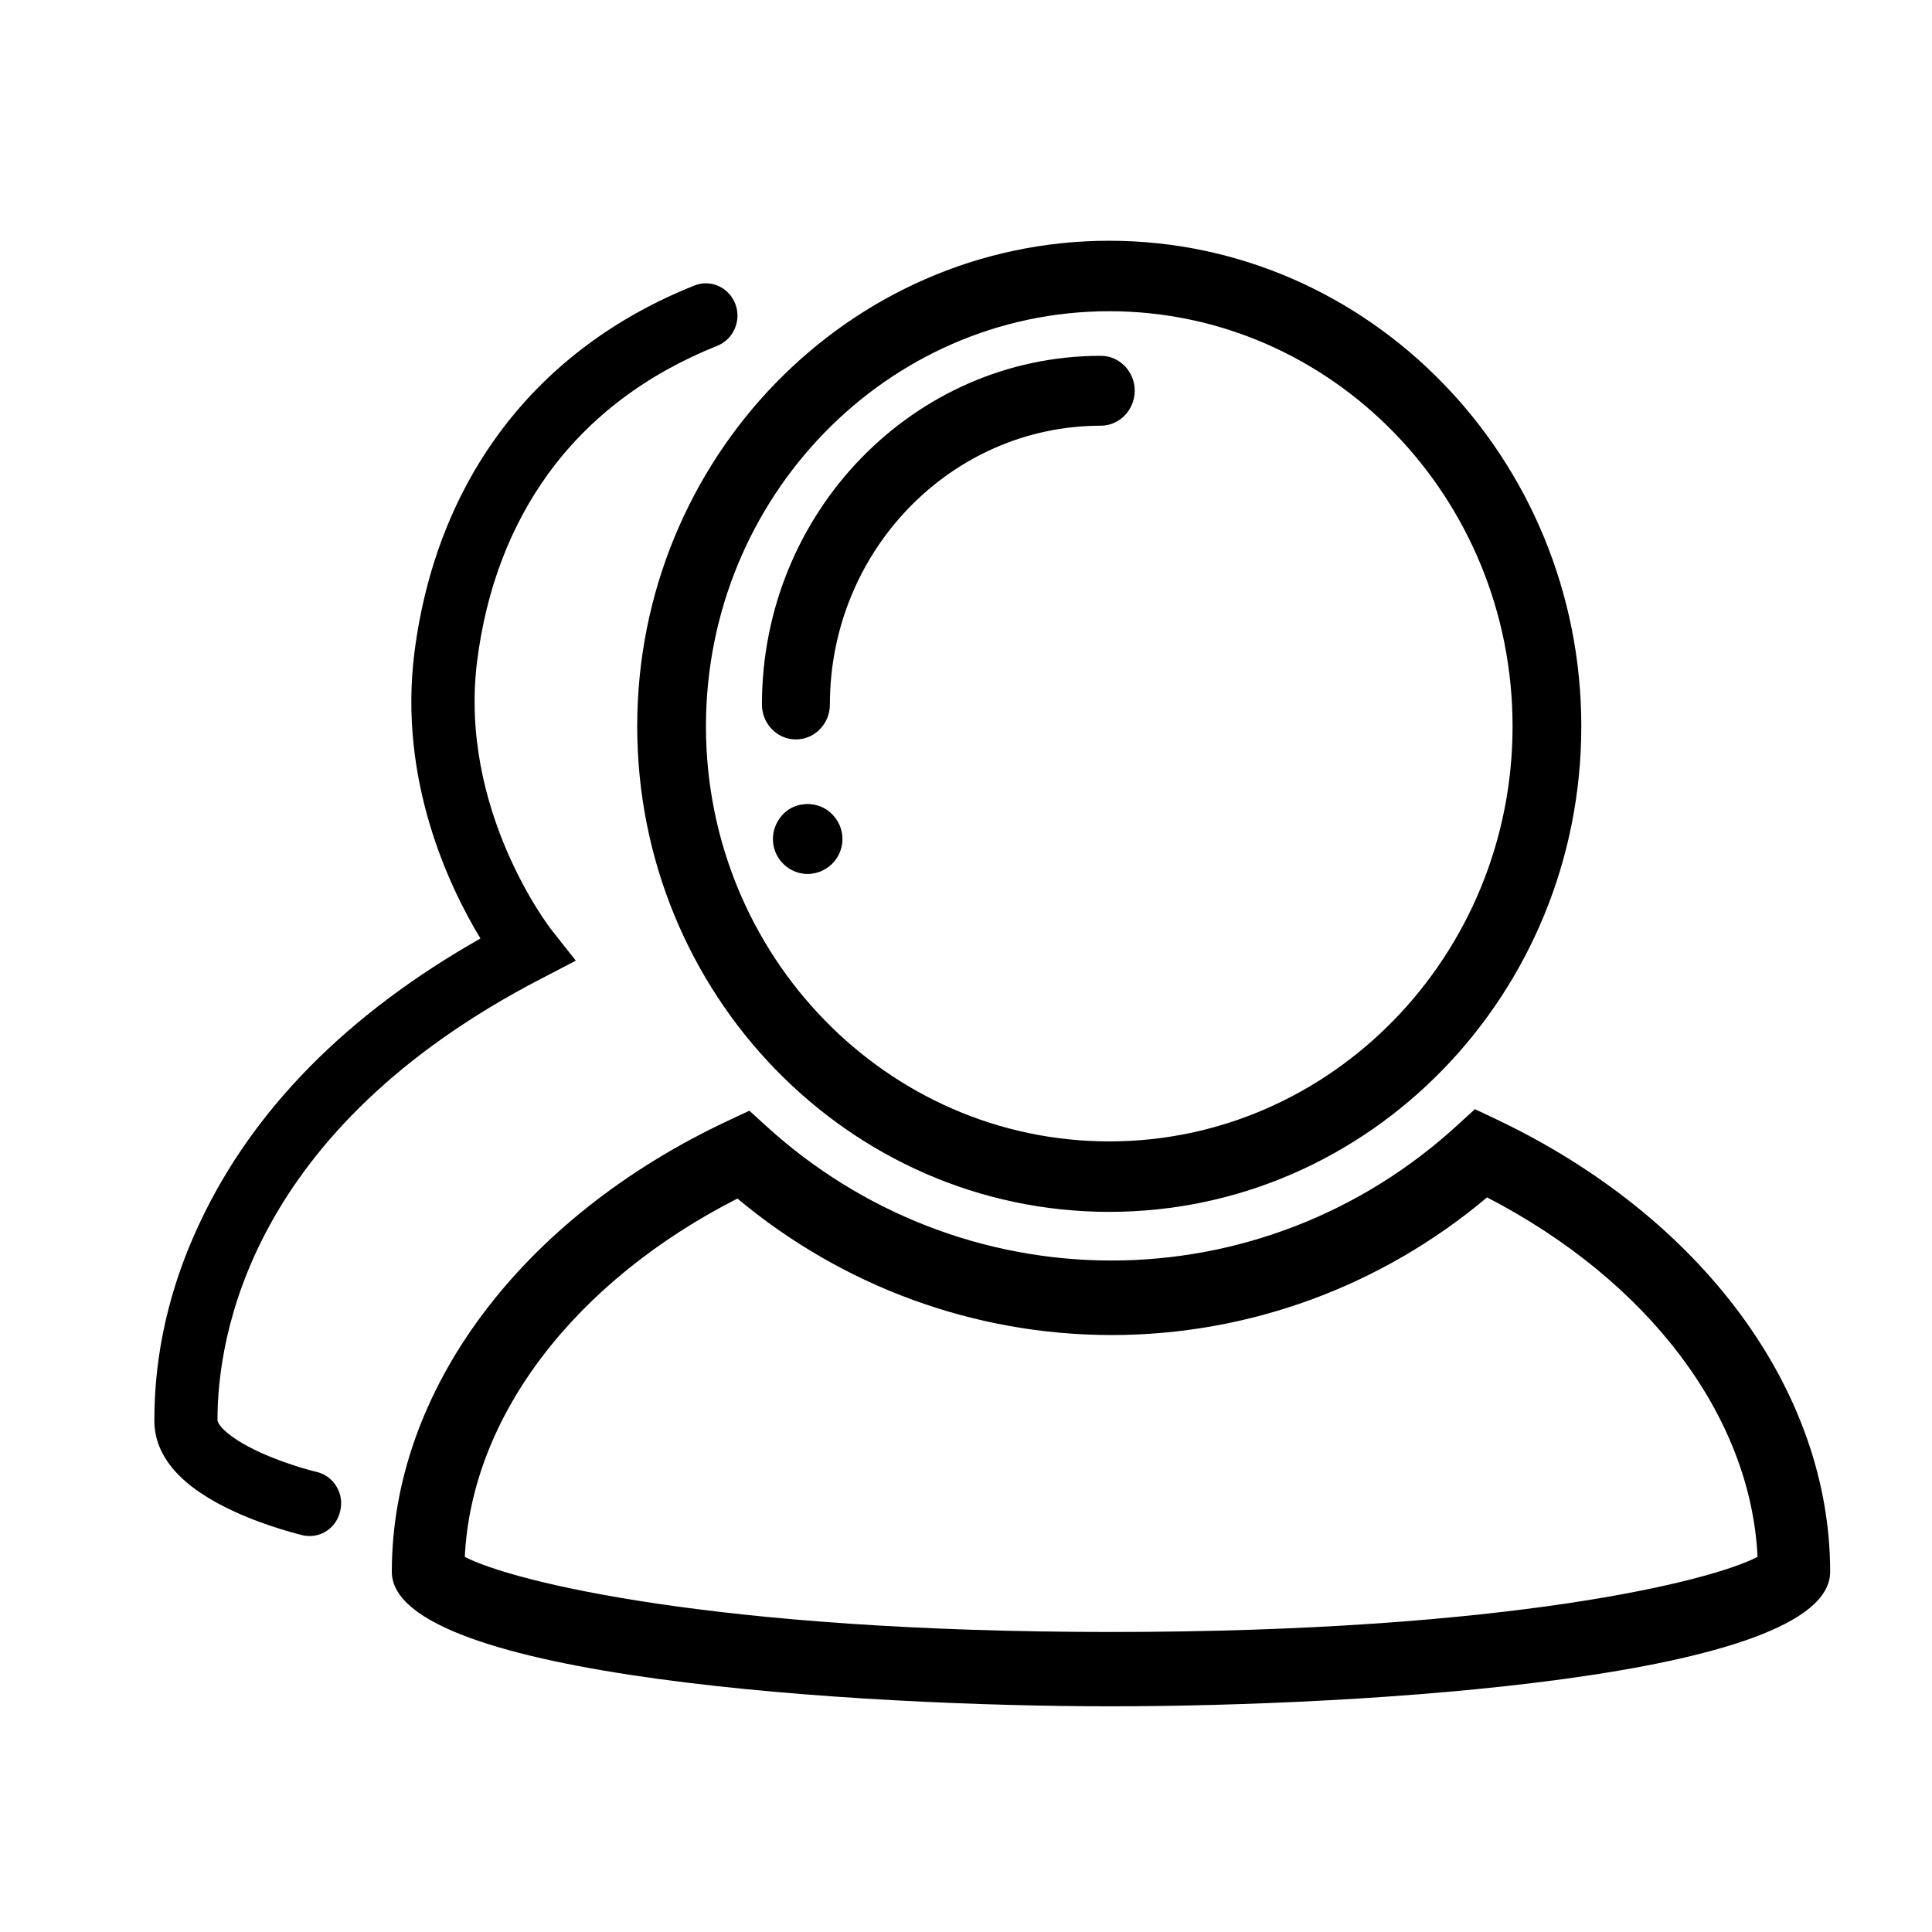 <?xml version="1.0" standalone="no"?><!DOCTYPE svg PUBLIC "-//W3C//DTD SVG 1.1//EN" "http://www.w3.org/Graphics/SVG/1.1/DTD/svg11.dtd"><svg t="1531971573673" class="icon" style="" viewBox="0 0 1024 1024" version="1.1" xmlns="http://www.w3.org/2000/svg" p-id="4309" xmlns:xlink="http://www.w3.org/1999/xlink" width="200" height="200"><defs><style type="text/css"></style></defs><path d="M588.951 904.378c-131.901 0-381.276-14.94-381.276-71.323 0-95.882 68.253-187.466 178.154-239.039l11.358-5.321 9.312 8.493c50.346 45.741 115.222 70.914 182.554 70.914 67.741 0 132.822-25.377 183.27-71.63l9.414-8.596 11.461 5.423c109.082 51.88 176.823 143.771 176.823 239.755 0.205 56.485-249.17 71.323-381.071 71.323m-342.595-79.202c24.661 12.893 132.004 39.806 342.595 39.806s317.934-26.912 342.595-39.806c-3.581-74.495-57.611-146.125-143.362-190.535-56.076 47.173-126.171 72.96-199.029 72.96-72.448 0-142.339-25.582-198.312-72.346-86.467 44.104-140.906 115.529-144.488 189.921" p-id="4310"></path><path d="M587.928 164.953c117.882 0 213.764 98.645 213.764 220.006 0 121.259-95.882 220.006-213.764 220.006s-213.764-98.645-213.764-220.006c0-121.259 95.882-220.006 213.764-220.006m0-37.35C449.887 127.603 337.735 243.132 337.735 384.959 337.735 526.889 449.887 642.315 587.928 642.315S838.121 526.889 838.121 384.959C838.121 243.132 725.866 127.603 587.928 127.603" p-id="4311"></path><path d="M583.425 225.634c-79.202 0-143.567 66.309-143.567 147.762 0 10.233-8.084 18.521-18.01 18.521-9.926 0-18.01-8.289-18.01-18.521 0-101.919 80.532-184.805 179.586-184.805 9.926 0 18.01 8.289 18.01 18.521-0.102 10.233-8.084 18.521-18.01 18.521" p-id="4312"></path><path d="M440.677 457.715c-3.275 3.479-7.879 5.423-12.586 5.423-4.912 0-9.312-1.842-12.791-5.423-3.377-3.479-5.219-8.289-5.219-13.2s1.842-9.619 5.219-13.2c6.651-6.856 18.726-6.856 25.377 0 3.377 3.479 5.423 8.289 5.423 13.2 0 5.014-1.944 9.721-5.423 13.2" p-id="4313"></path><path d="M164.186 814.125c-1.228 0-2.456-0.102-3.786-0.409-0.716-0.205-18.112-4.298-35.815-12.382-28.345-12.893-42.773-29.164-42.773-48.401v-0.409c0-35.406 8.084-70.709 24.252-104.784 28.243-59.964 78.179-110.412 148.581-150.32-16.373-27.015-43.592-83.705-34.996-151.548 11.768-91.993 64.467-161.065 148.376-194.526 8.596-3.479 18.317 0.921 21.694 9.721 3.377 8.8-0.921 18.726-9.517 22.205-37.657 15.042-67.844 37.861-89.64 67.844-20.159 27.833-32.847 61.192-37.657 99.156-10.028 78.998 38.782 141.827 39.294 142.441l12.996 16.475-18.521 9.619c-154.72 80.225-171.4 190.126-171.4 233.616v0.409c0 1.433 3.786 8.289 22.41 16.884 14.735 6.754 29.982 10.437 30.187 10.437 9.005 2.149 14.633 11.358 12.484 20.568-1.74 8.084-8.596 13.405-16.168 13.405z" p-id="4314"></path><path d="M428.091 444.719m-18.419 0a18.419 18.419 0 1 0 36.838 0 18.419 18.419 0 1 0-36.838 0Z" p-id="4315"></path></svg>
